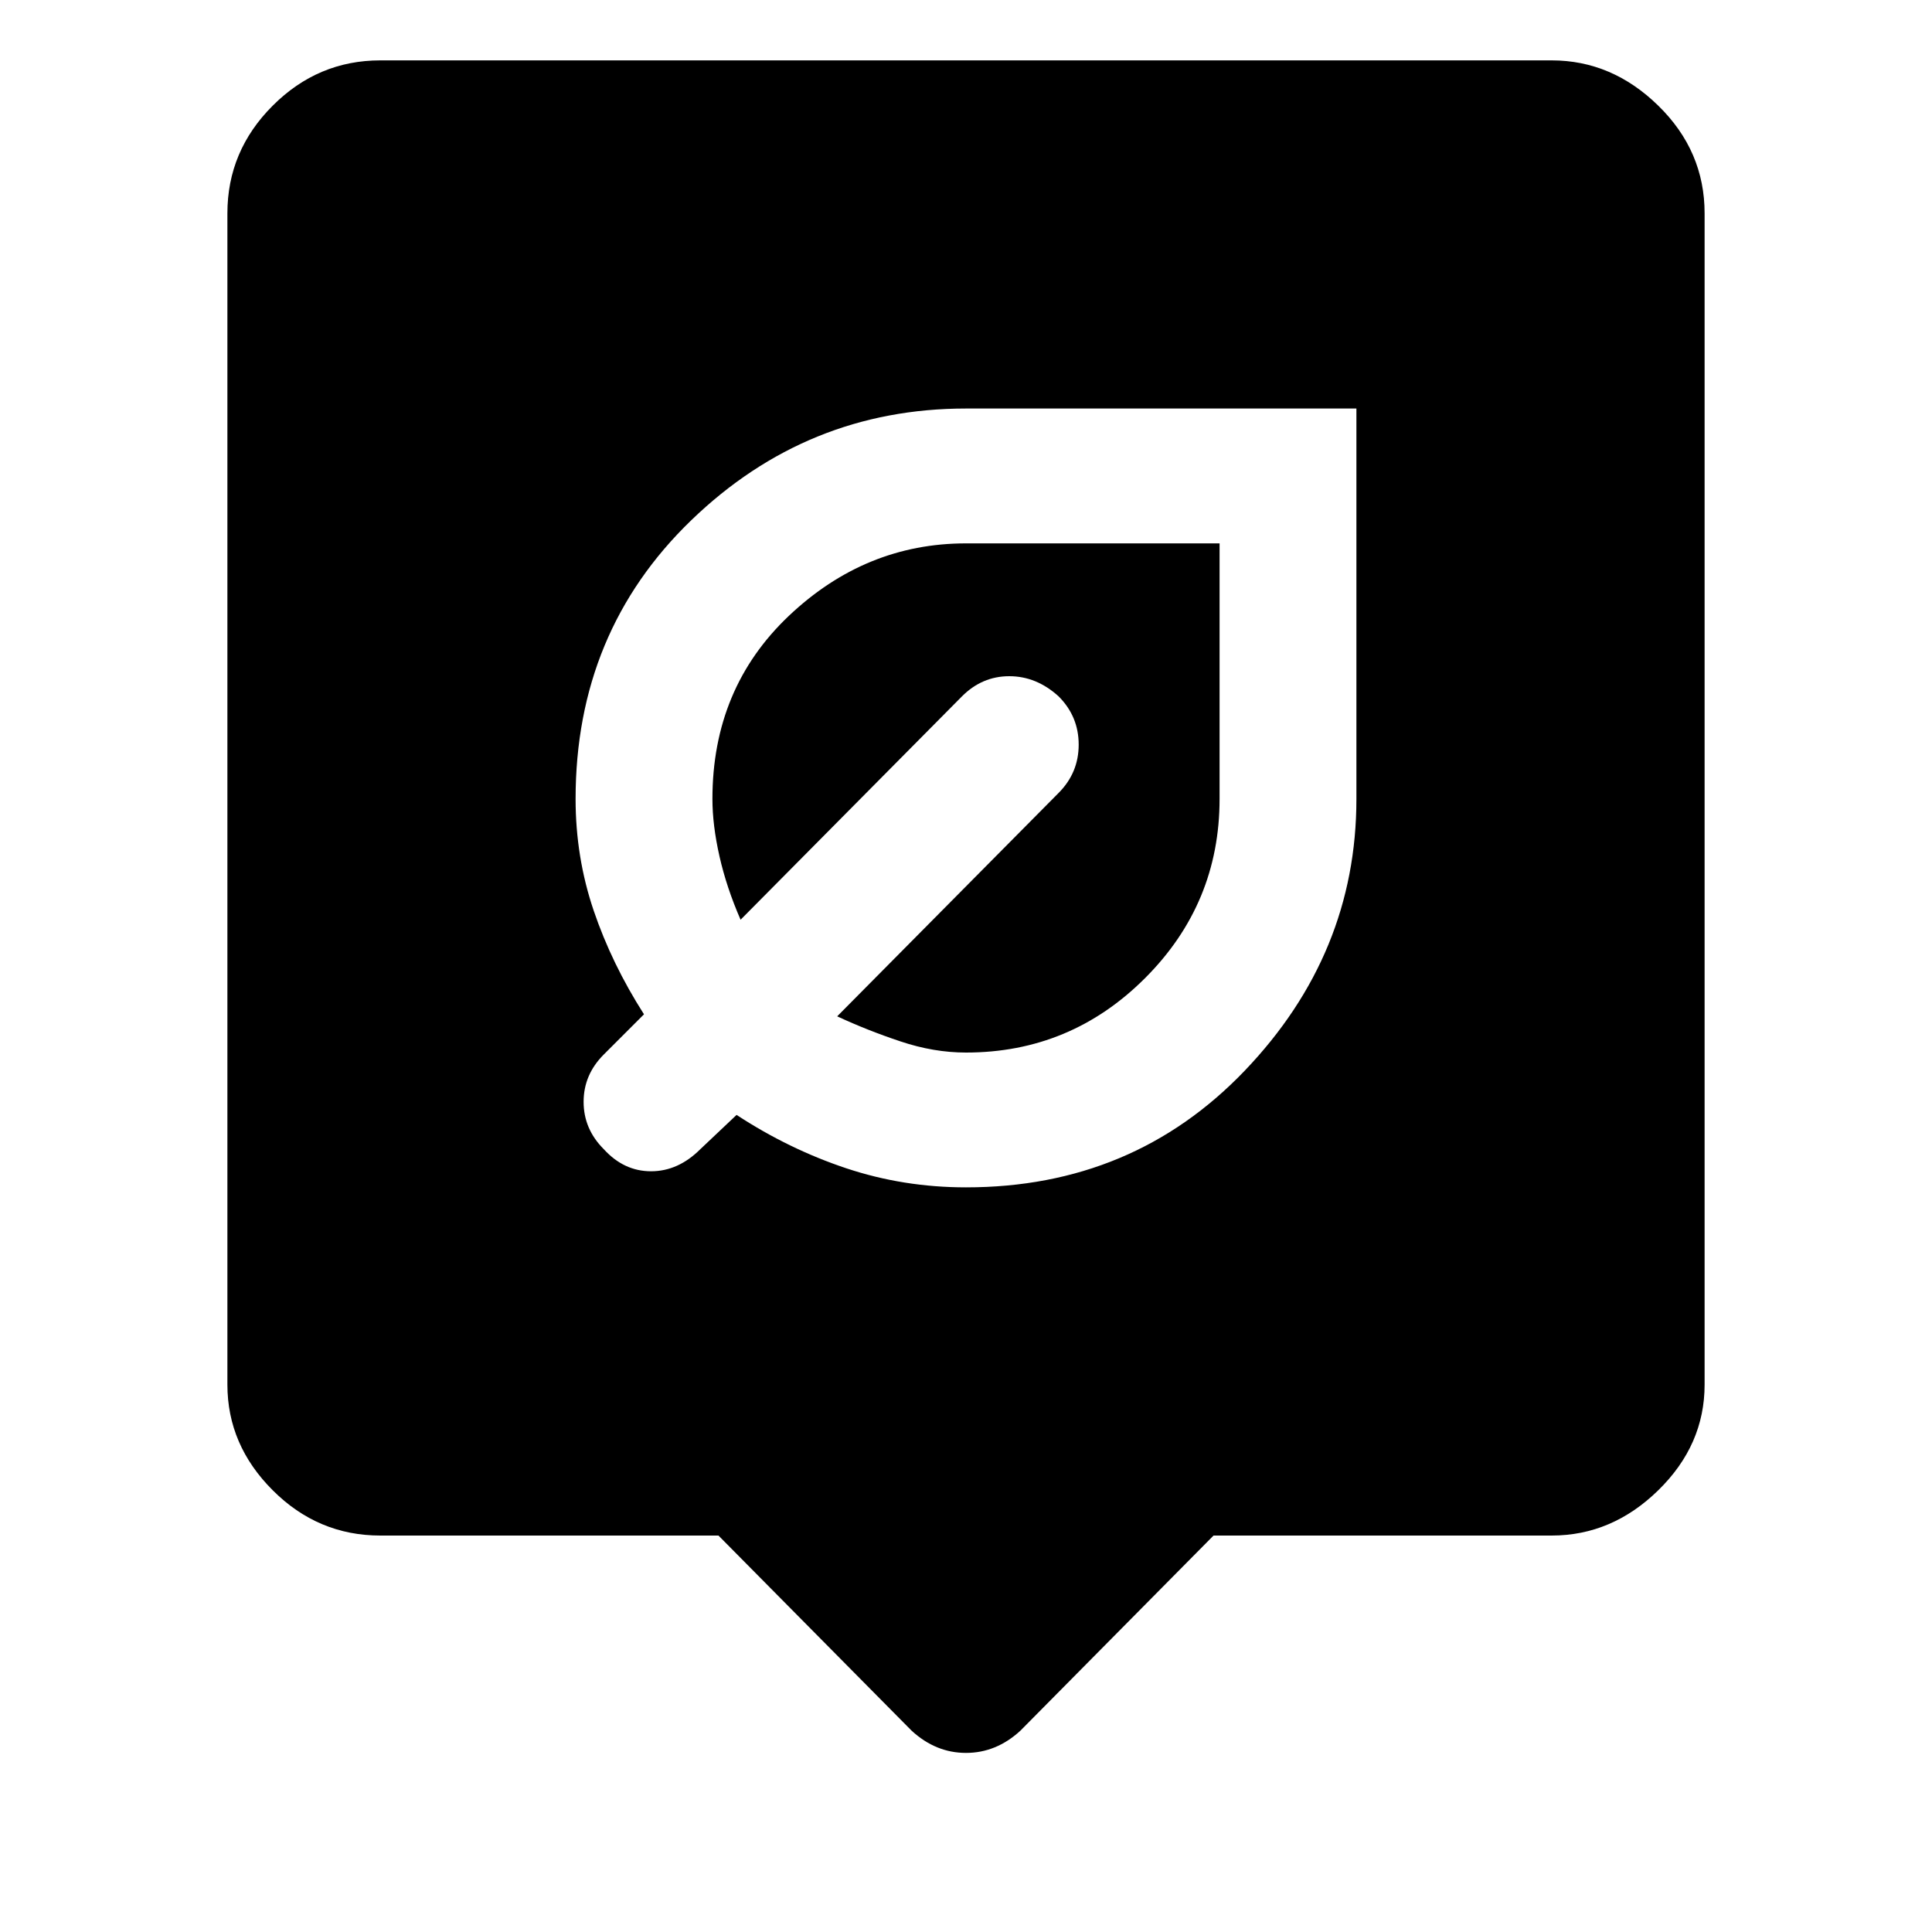 <svg xmlns="http://www.w3.org/2000/svg" height="40" width="40"><path d="M20 24.583q3.458 0 5.771-2.416 2.312-2.417 2.312-5.625V8.458H20q-3.292 0-5.688 2.313-2.395 2.312-2.395 5.771 0 1.208.375 2.312.375 1.104 1.041 2.146l-.833.833q-.417.417-.417.979 0 .563.417.98.417.458.979.458.563 0 1.021-.458l.75-.709q1.083.709 2.271 1.105 1.187.395 2.479.395Zm0-2.791q-.667 0-1.354-.23-.688-.229-1.313-.52l4.584-4.625q.416-.417.416-1 0-.584-.416-1Q21.458 14 20.896 14q-.563 0-.979.417l-4.584 4.625q-.291-.667-.437-1.313-.146-.646-.146-1.187 0-2.292 1.583-3.792 1.584-1.5 3.667-1.5h5.25v5.292q0 2.166-1.542 3.708-1.541 1.542-3.708 1.542Zm-1.125 14.041-4-4.041h-7q-1.292 0-2.229-.938-.938-.937-.938-2.187V4.417q0-1.292.938-2.229.937-.938 2.229-.938h24.25q1.25 0 2.208.938.959.937.959 2.229v24.25q0 1.25-.959 2.187-.958.938-2.208.938h-7l-4 4.041q-.5.459-1.125.459t-1.125-.459Z"/></svg>